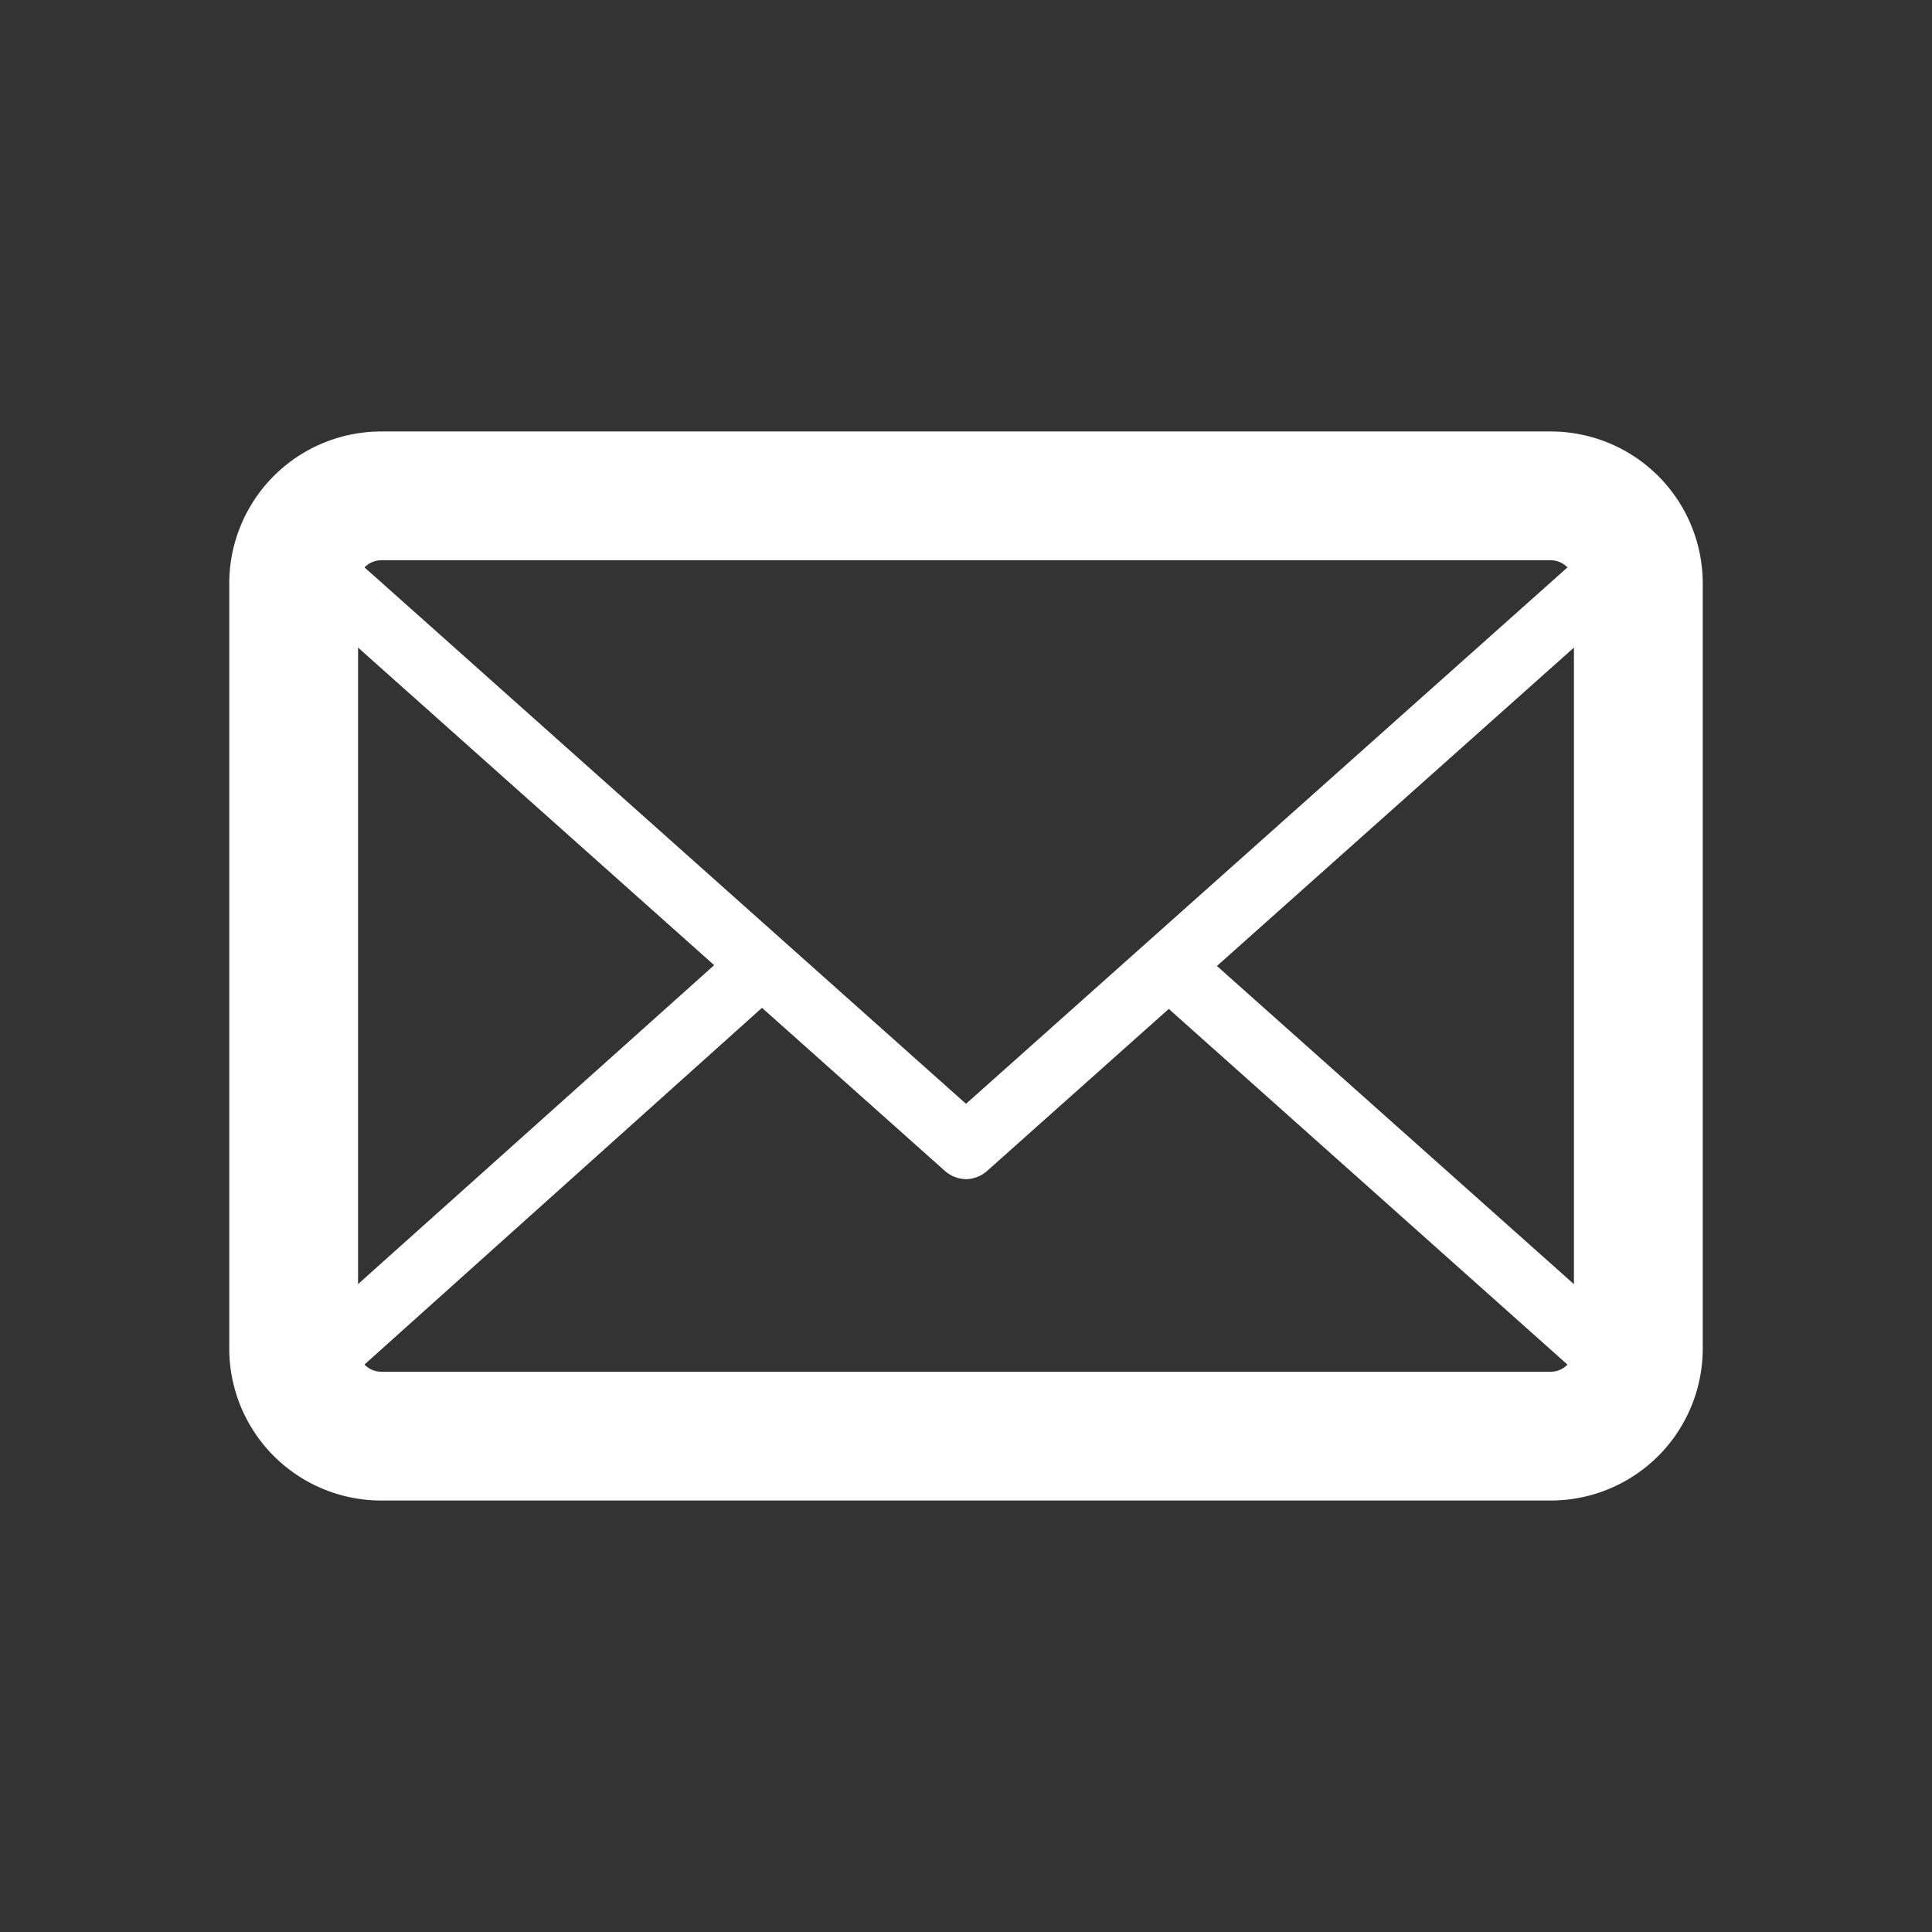 <?xml version="1.0" encoding="UTF-8" standalone="no"?>
<svg
   xmlns:dc="http://purl.org/dc/elements/1.1/"
   xmlns:cc="http://creativecommons.org/ns#"
   xmlns:rdf="http://www.w3.org/1999/02/22-rdf-syntax-ns#"
   xmlns:svg="http://www.w3.org/2000/svg"
   xmlns="http://www.w3.org/2000/svg"
   xmlns:sodipodi="http://sodipodi.sourceforge.net/DTD/sodipodi-0.dtd"
   xmlns:inkscape="http://www.inkscape.org/namespaces/inkscape"
   viewBox="0 0 30 30"
   version="1.1"
   id="svg14"
   sodipodi:docname="ic_envelope.svg"
   width="30"
   height="30"
   inkscape:version="0.92.4 (5da689c313, 2019-01-14)">
  <rect x="0" y="0" width="30" height="30" fill="#333333" stroke="none"/>
  <sodipodi:namedview
     pagecolor="#ffffff"
     bordercolor="#666666"
     borderopacity="1"
     objecttolerance="10"
     gridtolerance="10"
     guidetolerance="10"
     inkscape:pageopacity="0"
     inkscape:pageshadow="2"
     inkscape:window-width="1920"
     inkscape:window-height="1017"
     id="namedview16"
     showgrid="false"
     inkscape:zoom="14.216867"
     inkscape:cx="2.682796"
     inkscape:cy="8.3000002"
     inkscape:window-x="2992"
     inkscape:window-y="-8"
     inkscape:window-maximized="1"
     inkscape:current-layer="svg14" />
  <defs
     id="defs4">
    <style
       id="style2">.cls-1{fill:#f2eee8;}</style>
  </defs>
  <g
     id="Warstwa_2"
     data-name="Warstwa 2"
     transform="translate(3.56,6.7)"
     style="fill:#ffffff">
    <g
       id="Layer_3"
       data-name="Layer 3"
       style="fill:#ffffff">
      <path
         class="cls-1"
         d="M 20.52,16.6 H 2.36 A 2.36,2.36 0 0 1 0,14.24 V 2.36 A 2.36,2.36 0 0 1 2.36,0 h 18.16 a 2.36,2.36 0 0 1 2.36,2.36 V 14.24 A 2.36,2.36 0 0 1 20.52,16.6 Z M 2.36,2 A 0.36,0.36 0 0 0 2,2.36 v 11.88 a 0.36,0.36 0 0 0 0.36,0.36 h 18.16 a 0.36,0.36 0 0 0 0.36,-0.36 V 2.36 A 0.36,0.36 0 0 0 20.52,2 Z"
         id="path6"
         inkscape:connector-curvature="0"
         style="fill:#ffffff" />
      <path
         class="cls-1"
         d="M 20.52,16.1 H 2.36 A 1.85,1.85 0 0 1 0.63,14.9 0.49,0.49 0 0 1 0.76,14.35 L 7.85,8 a 0.48,0.48 0 0 1 0.7,0 0.49,0.49 0 0 1 0,0.7 l -6.82,6.12 a 0.88,0.88 0 0 0 0.63,0.28 h 18.16 a 0.88,0.88 0 0 0 0.63,-0.28 L 14.29,8.7 A 0.5,0.5 0 0 1 15,8 l 7.17,6.39 a 0.5,0.5 0 0 1 0.14,0.55 1.87,1.87 0 0 1 -1.74,1.2 z"
         id="path8"
         inkscape:connector-curvature="0"
         style="fill:#ffffff" />
      <path
         class="cls-1"
         d="M 11.44,11.61 A 0.51,0.51 0 0 1 11.11,11.48 L 0.76,2.25 A 0.5,0.5 0 0 1 0.63,1.7 1.85,1.85 0 0 1 2.36,0.5 h 18.16 a 1.87,1.87 0 0 1 1.74,1.2 0.5,0.5 0 0 1 -0.14,0.55 l -10.35,9.23 a 0.51,0.51 0 0 1 -0.33,0.13 z M 1.73,1.78 11.44,10.44 21.15,1.78 A 0.84,0.84 0 0 0 20.52,1.5 H 2.36 A 0.84,0.84 0 0 0 1.73,1.78 Z"
         id="path10"
         inkscape:connector-curvature="0"
         style="fill:#ffffff" />
    </g>
  </g>
</svg>
